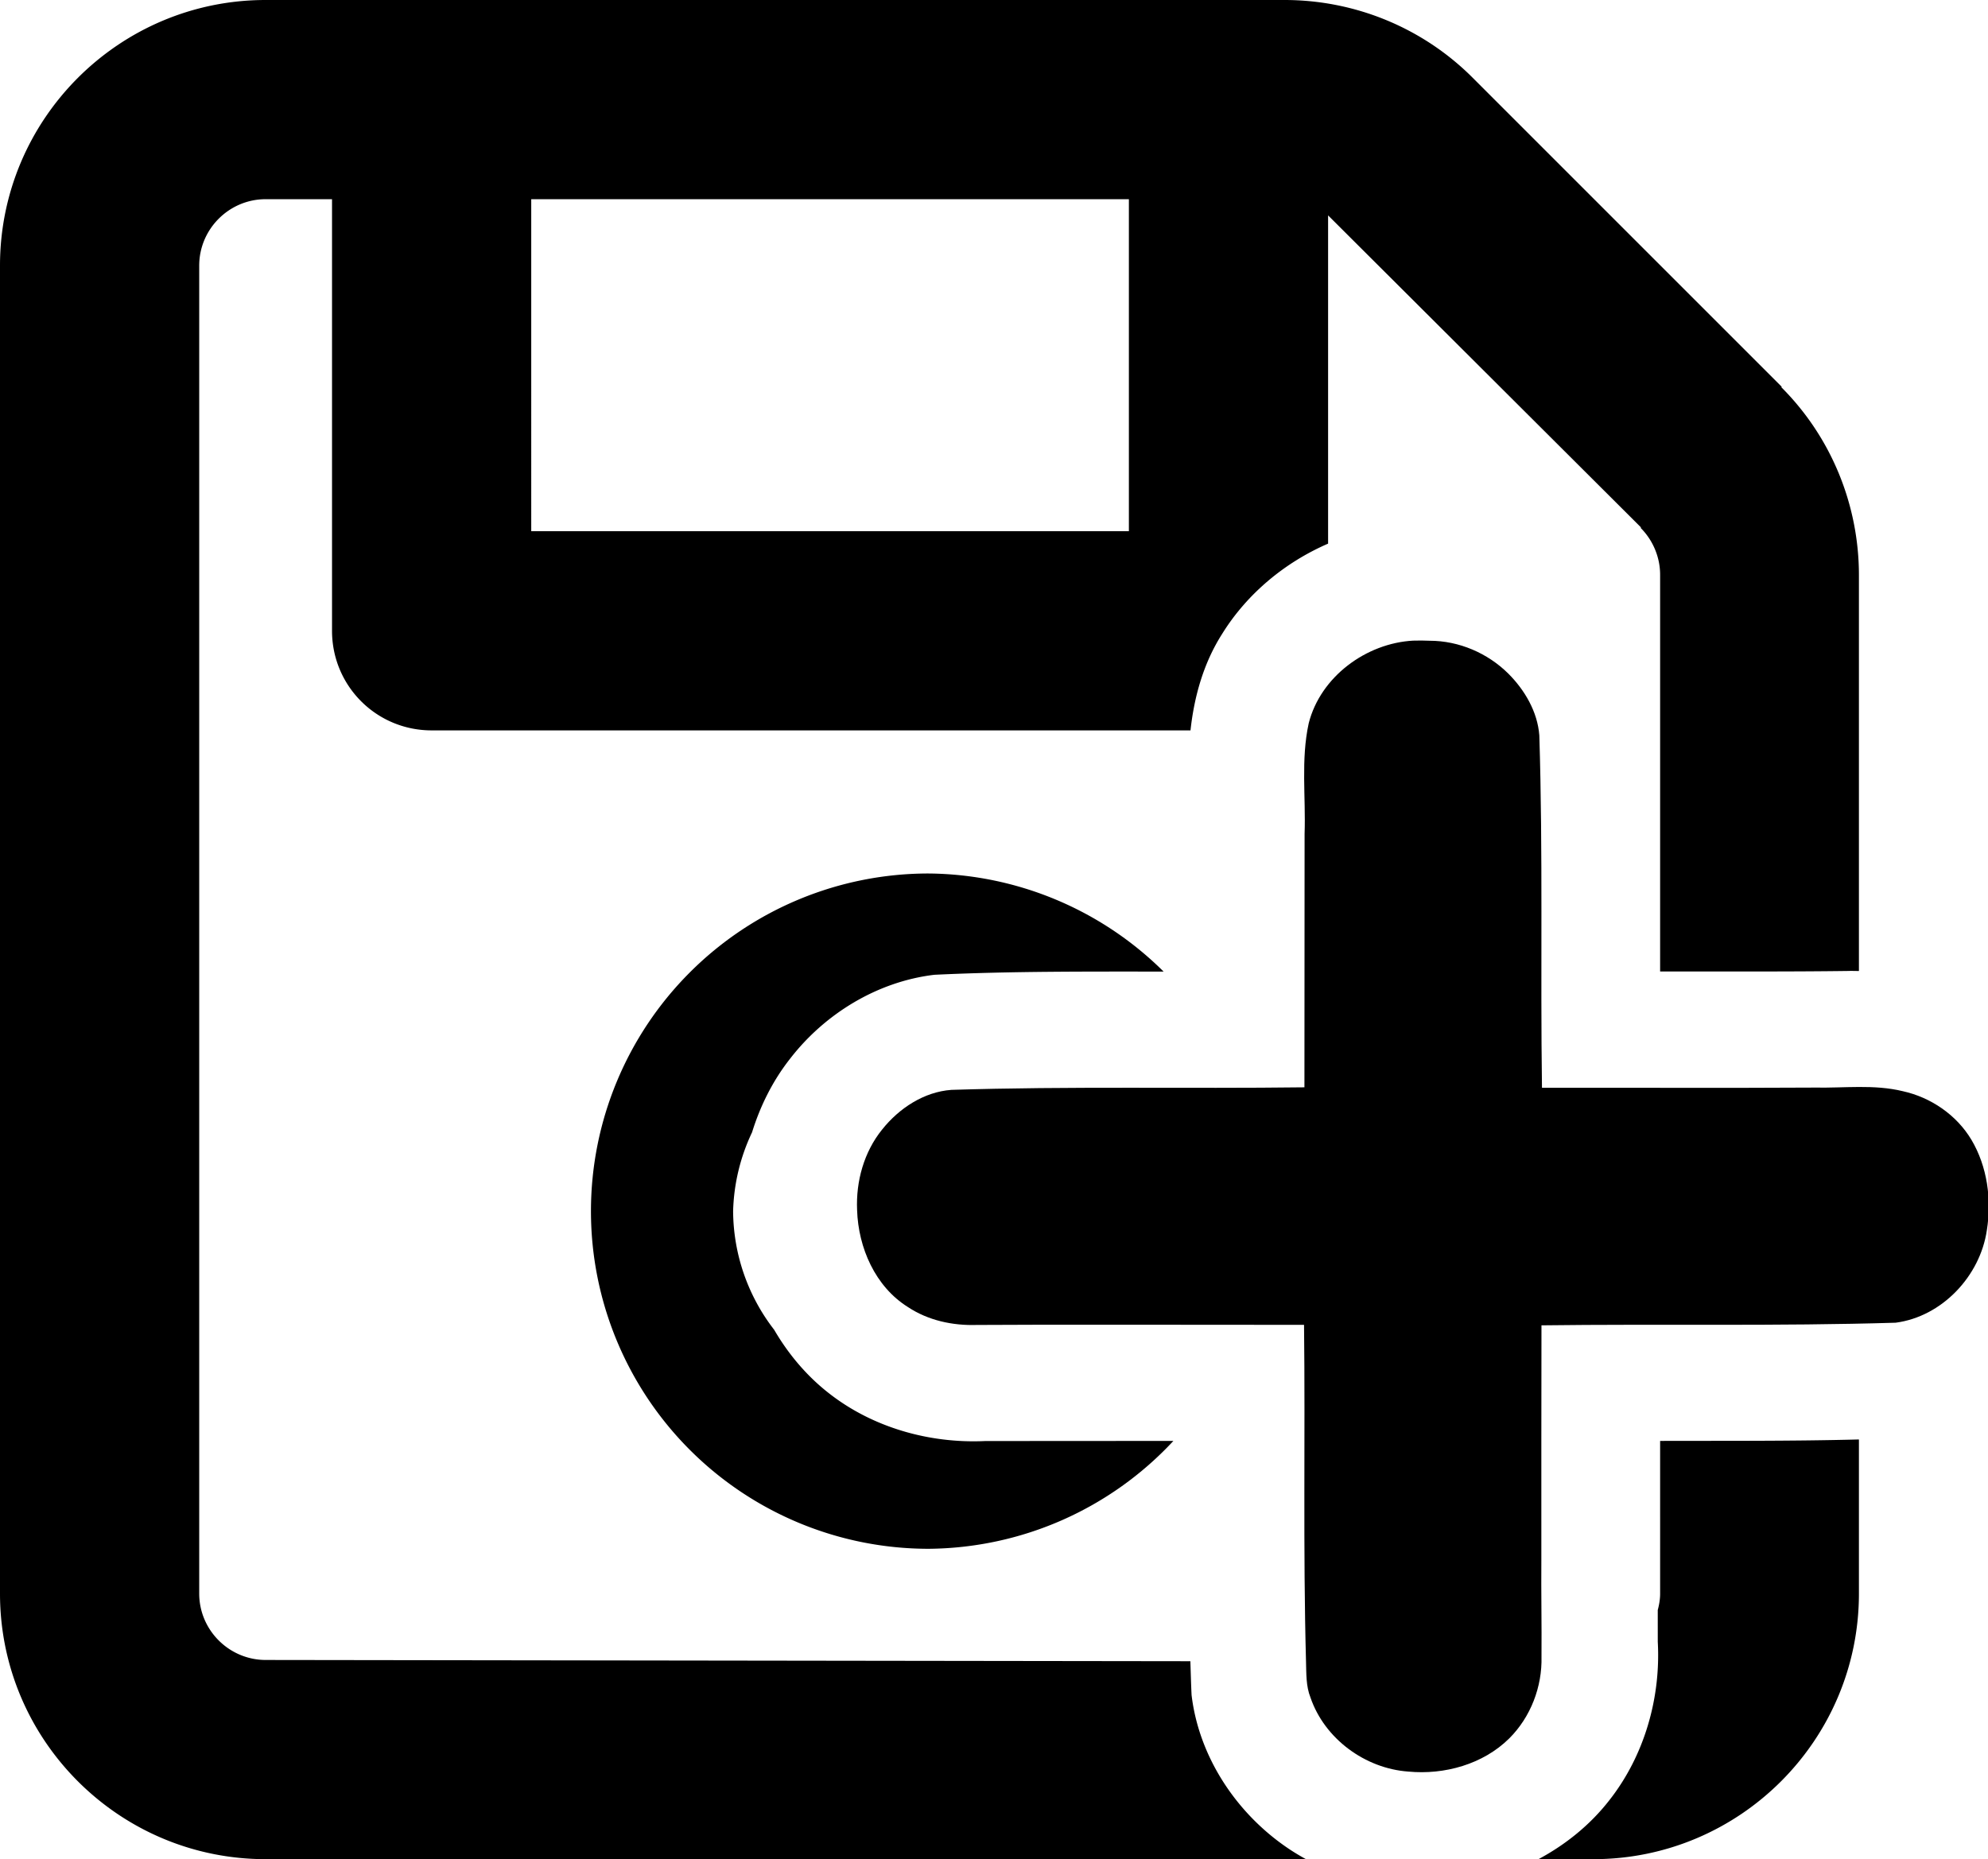 <svg viewBox="0 0 479 448">
  <path
     style="fill:{linecolour};stroke-width:0.999;paint-order:markers stroke fill"
     d="M 64,0 C 28.7,0 0,28.7 0,64 v 320 c 0,35.3 28.7,64 64,64 h 250.66 c -1.52,-0.834 -3.006,-1.73 -4.441,-2.707 -12.321,-8.375 -21.341,-21.932 -23.113,-36.842 -0.135,-2.716 -0.198,-5.434 -0.291,-8.15 L 64,400 C 55.2,399.988 48,392.8 48,384 V 64 c 0,-8.8 7.2,-16 16,-16 h 16 v 104 c 0,13.3 10.7,24 24,24 h 182.846 c 0.883,-8.178 3.162,-16.246 7.598,-23.211 C 300.437,143.096 309.566,135.522 320,130.998 V 51.9 l 0.801,0.799 74.6,74.4 -0.1,0.1 c 3,3 4.699,7.101 4.699,11.301 v 9.002 4.771 81.826 c 15.131,-0.033 30.264,0.073 45.395,-0.127 0.834,-0.031 1.67,0.013 2.506,0.006 v -71.906 -19.199 -4.273 c 0,-17 -6.701,-33.299 -18.701,-45.299 l 0.102,-0.102 -74.5,-74.5 C 342.801,6.699 326.5,0 309.5,0 Z m 64,48 h 144 v 80 H 128 Z m 95.752,162.484 a 81.364,81.364 0 0 0 -81.363,81.363 81.364,81.364 0 0 0 81.363,81.363 81.364,81.364 0 0 0 58.965,-25.988 c -15.146,1.9e-4 -30.292,0.009 -45.438,0.027 -13.296,0.603 -26.933,-3.227 -37.48,-11.463 -5.4,-4.191 -9.839,-9.474 -13.271,-15.357 a 47.112,47.112 0 0 1 -9.887,-28.582 47.112,47.112 0 0 1 4.561,-18.988 c 1.977,-6.377 4.985,-12.423 9.125,-17.691 8.398,-10.897 21.077,-18.639 34.814,-20.277 18.393,-0.878 36.811,-0.77 55.221,-0.773 a 81.364,81.364 0 0 0 -56.609,-23.633 z m 224.148,136.381 c -15.96,0.415 -31.935,0.305 -47.9,0.348 V 384 c 0,1.388 -0.236,2.702 -0.572,3.977 10e-4,2.546 0.003,5.092 0.004,7.639 0.756,13.569 -3.246,27.491 -11.689,38.211 -4.593,5.9 -10.484,10.653 -17.053,14.174 h 13.211 c 35.3,0 64,-28.7 64,-64 z" />
  <path
     style="font-style:normal;font-variant:normal;font-weight:normal;font-stretch:normal;font-size:200px;font-family:'UD Digi Kyokasho NP-B';-inkscape-font-specification:'UD Digi Kyokasho NP-B';fill:{highlightcolour};stroke-width:1.828;paint-order:markers stroke fill"
     d="m 340.516,154.371 c -11.356,0.614 -22.34,8.703 -25.183,19.901 -1.92,8.769 -0.687,17.785 -0.998,26.671 -0.028,20.355 -0.039,40.71 -0.038,61.066 -28.351,0.357 -56.714,-0.283 -85.056,0.615 -6.618,0.473 -12.604,4.431 -16.671,9.526 -4.405,5.424 -6.362,12.522 -6.056,19.447 0.285,9.057 4.368,18.444 12.249,23.362 4.858,3.223 10.758,4.497 16.534,4.313 19.856,-0.11 39.713,-0.032 59.57,-0.041 6.446,0.005 12.891,0.009 19.337,0.017 0.31,27.051 -0.257,54.11 0.475,81.156 0.087,2.806 -0.026,5.894 1.071,8.633 3.385,9.943 13.154,17.109 23.564,17.856 8.708,0.83 18.037,-1.751 24.338,-7.998 5.157,-5.137 7.952,-12.434 7.767,-19.693 0.065,-7.749 -0.104,-15.499 -0.036,-23.249 -0.029,-18.864 0.015,-37.727 0.029,-56.591 28.444,-0.363 56.897,0.233 85.334,-0.632 11.189,-1.463 20.373,-11.257 21.977,-22.296 1.182,-7.386 0.128,-15.326 -3.731,-21.808 -3.585,-5.975 -9.738,-10.182 -16.51,-11.683 -6.943,-1.694 -14.123,-0.731 -21.181,-0.871 -21.923,0.13 -43.846,0.011 -65.769,0.051 -0.393,-28.307 0.254,-56.627 -0.639,-84.927 -0.431,-5.683 -3.504,-10.913 -7.474,-14.882 -4.985,-4.948 -11.894,-7.912 -18.936,-7.915 -1.321,-0.069 -2.645,-0.063 -3.968,-0.027 z" />
</svg>
